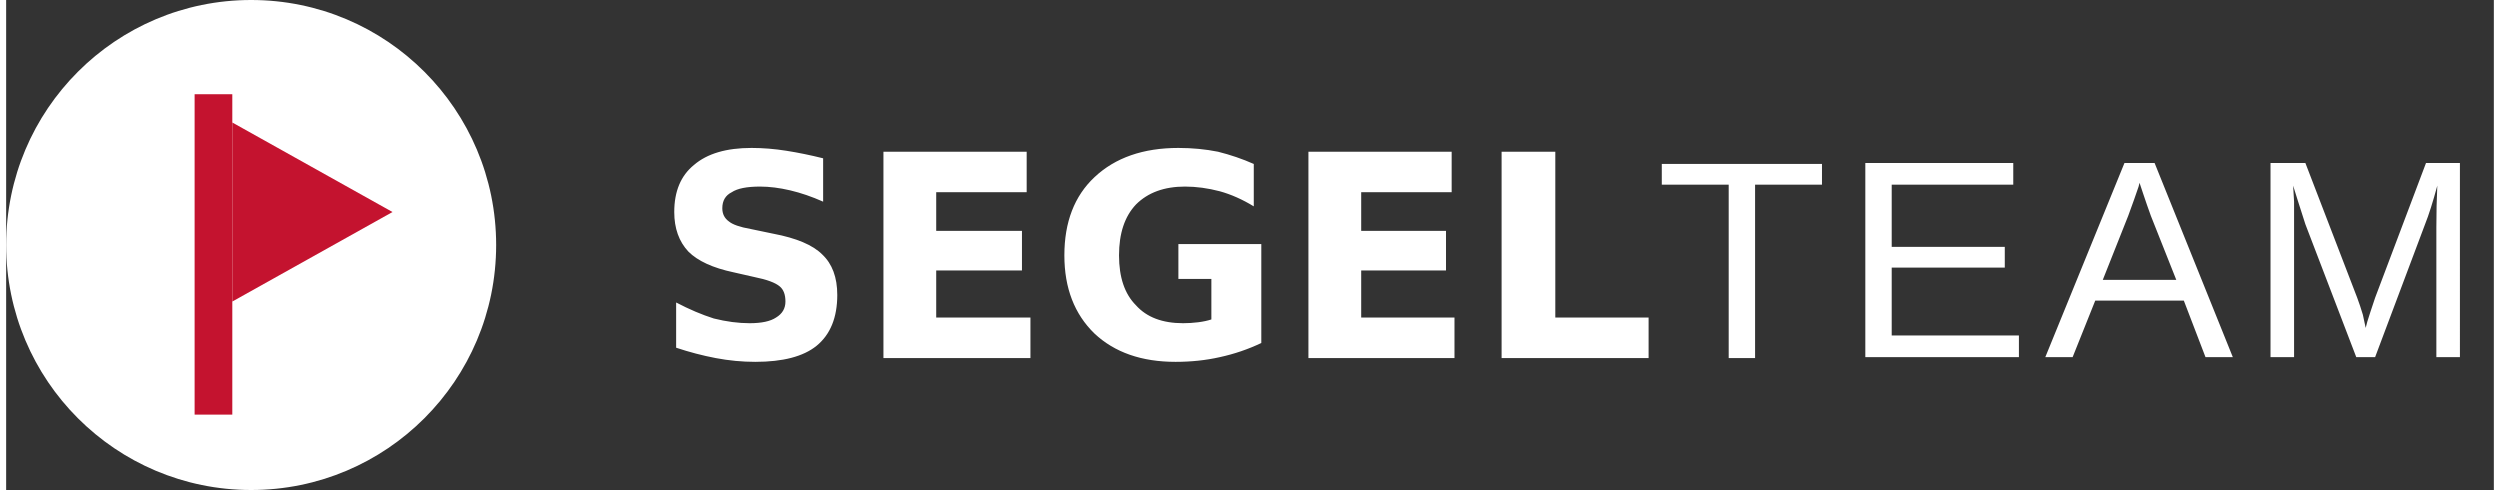 <svg version="1.2" xmlns="http://www.w3.org/2000/svg" viewBox="0 0 264 52" width="250" height="49">
	<rect x="0" y="0" width="264" height="52" fill="#333333" stroke="none"/>
	<title>Gruppe 1</title>
	<style>
		.s0 { fill: #ffffff } 
		.s1 { fill: #c4132f } 
	</style>
	<g id="Gruppe 1">
		<path id="Segelteam" class="s0" aria-label="Segelteam"  d="m86.7 16.8v4.6q-1.8-0.8-3.5-1.2-1.7-0.4-3.2-0.4-2.1 0-3 0.6-1 0.5-1 1.7 0 0.9 0.7 1.4 0.6 0.5 2.3 0.8l2.4 0.5q3.7 0.7 5.2 2.2 1.6 1.5 1.6 4.3 0 3.6-2.2 5.4-2.1 1.7-6.5 1.7-2.1 0-4.2-0.4-2.1-0.4-4.2-1.1v-4.8q2.1 1.1 4 1.7 2 0.5 3.8 0.5 1.9 0 2.8-0.6 1-0.6 1-1.7 0-1.1-0.6-1.6-0.7-0.6-2.7-1l-2.2-0.5q-3.3-0.7-4.8-2.2-1.5-1.6-1.5-4.2 0-3.3 2.1-5 2.1-1.8 6.1-1.8 1.8 0 3.7 0.3 1.9 0.3 3.9 0.8zm6.4 21.2v-21.9h15.2v4.3h-9.6v4.1h9.1v4.2h-9.1v5h10v4.3zm40.1-12.1v10.5q-2.1 1-4.4 1.5-2.2 0.5-4.7 0.5-5.4 0-8.6-3-3.2-3.1-3.2-8.3 0-5.3 3.2-8.3 3.3-3.1 8.9-3.1 2.2 0 4.2 0.4 2 0.5 3.8 1.3v4.5q-1.8-1.1-3.6-1.6-1.9-0.5-3.7-0.5-3.3 0-5.2 1.9-1.8 1.9-1.8 5.4 0 3.5 1.8 5.3 1.7 1.9 5 1.9 0.8 0 1.6-0.1 0.8-0.1 1.4-0.3v-4.3h-3.5v-3.7zm5 12.1v-21.9h15.2v4.3h-9.6v4.1h9v4.2h-9v5h9.9v4.3zm20.5 0v-21.9h5.7v17.6h9.9v4.3zm34-18.4h-7.1v18.4h-2.8v-18.4h-7.1v-2.2h17zm20.9 18.3h-16.3v-20.6h15.7v2.3h-12.9v6.6h12v2.2h-12v7.2h13.5zm22.7 0h-2.9l-2.3-6h-9.4l-2.4 6h-2.9l8.4-20.6h3.2zm-9.5-17.3l-0.4-1.2-0.1 0.4q-0.4 1.2-1.1 3.1l-2.7 6.8h7.8l-2.7-6.8q-0.4-1.1-0.8-2.3zm33.6 17.3h-2.5v-13.8q0-2.3 0.1-4.4-0.7 2.6-1.3 4.1l-5.3 14.1h-2l-5.4-14.1-0.8-2.5-0.5-1.6 0.1 1.7v2.7 13.8h-2.5v-20.6h3.7l5.5 14.3q0.3 0.8 0.6 1.8 0.2 1 0.3 1.4 0.1-0.5 0.5-1.7 0.4-1.2 0.5-1.5l5.4-14.3h3.6z"/>
		<circle id="Ellipse 2" class="s0" cx="26" cy="26" r="26"/>
		<path id="Polygon 1" class="s1" d="m41 22.5l-17 9.5v-19z"/>
		<path id="Rechteck 6" class="s1" d="m20 10h4v34h-4z"/>
	</g>
</svg>
